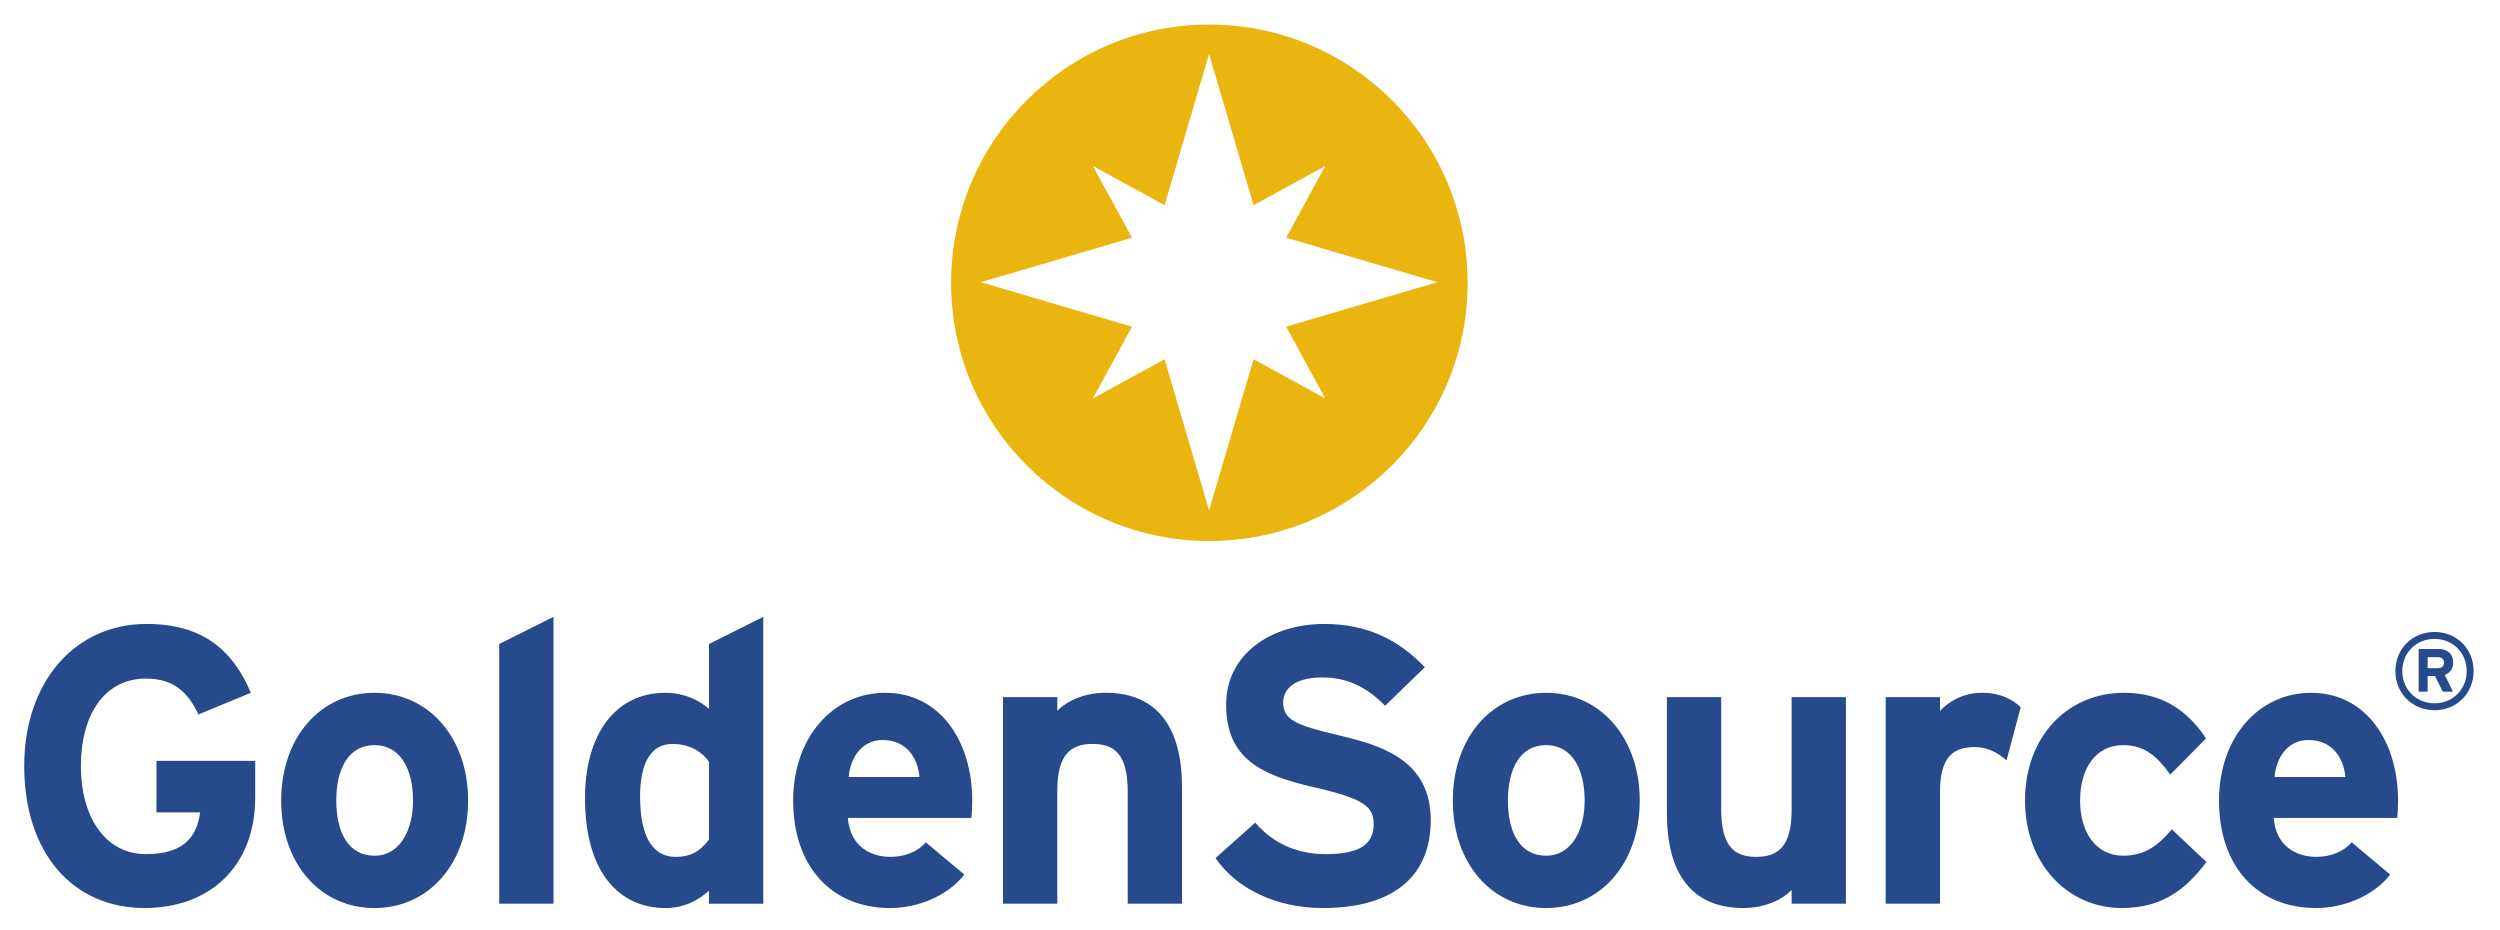 <?xml version="1.0" encoding="UTF-8"?>
<svg width="500" height="186" version="1.1" viewBox="0 0 500 186" xml:space="preserve" xmlns="http://www.w3.org/2000/svg" xmlns:cc="http://creativecommons.org/ns#" xmlns:dc="http://purl.org/dc/elements/1.1/" xmlns:rdf="http://www.w3.org/1999/02/22-rdf-syntax-ns#"><g transform="matrix(1.333 0 0 -1.333 -622.91 1084.3)"><g fill="#264a8b"><path d="m489 677.19c-10.804 0-18.064 8.267-18.064 21.314 0 12.576 7.558 21.31 18.362 21.31 8.44 0 12.926-3.954 15.644-10.329l-7.852-3.245c-1.538 3.068-3.427 5.372-7.913 5.372-6.201 0-9.741-5.432-9.741-13.107 0-7.615 3.6-13.228 9.801-13.228 5.666 0 7.615 2.662 8.086 6.258h-6.551v7.736h14.819v-5.428c0-10.631-7.027-16.651-16.59-16.651"/><path d="m523.48 701.63c-3.894 0-5.726-3.544-5.726-8.323 0-4.784 1.832-8.267 5.726-8.267 3.898 0 5.787 3.954 5.787 8.267 0 4.723-1.889 8.323-5.787 8.323m0-24.443c-8.09 0-13.993 6.612-13.993 16.119 0 9.503 5.903 16.176 13.993 16.176 8.09 0 14.054-6.673 14.054-16.176 0-9.507-5.964-16.119-14.054-16.119"/><path d="m542.2 677.84v38.968l8.146 4.071v-43.038z"/><path d="m573.67 699.15c-1.24 1.711-3.129 2.658-5.493 2.658-3.129 0-4.84-2.714-4.84-7.913 0-6.374 2.126-9.032 5.316-9.032 2.541 0 3.838 1.063 5.017 2.597zm0-21.314v1.949c-1.534-1.357-3.6-2.597-6.556-2.597-6.612 0-12.04 4.957-12.04 16.53 0 9.27 4.369 15.765 12.04 15.765 2.718 0 5.078-1.063 6.556-2.42v9.741l8.146 4.075v-43.043z"/><path d="m599.71 702.4c-2.952 0-4.784-2.42-5.082-5.549h10.631c-0.238 2.774-1.889 5.549-5.549 5.549m13.341-11.69h-18.535c0.294-4.252 3.423-5.843 6.374-5.843 2.243 0 4.131 0.825 5.316 2.182l5.782-4.84c-2.481-3.189-6.966-5.022-11.098-5.022-8.915 0-14.585 6.318-14.585 16.119 0 9.503 5.968 16.176 13.816 16.176 8.267 0 13.051-7.321 13.051-16.176 0-1.18-0.06-2.005-0.121-2.597"/><path d="m636.5 677.84v16.768c0 5.549-1.889 7.204-5.255 7.204s-5.311-1.655-5.311-7.027v-16.945h-8.15v30.994h8.15v-2.066c1.417 1.478 4.01 2.718 7.26 2.718 7.913 0 11.452-5.432 11.452-14.17v-17.476z"/><path d="m665.73 677.19c-6.91 0-12.93 2.895-16.059 7.498l5.964 5.316c2.891-3.366 6.612-4.728 10.566-4.728 4.901 0 7.204 1.361 7.204 4.49 0 2.653-1.417 3.838-9.209 5.605-7.619 1.776-12.93 4.196-12.93 12.342 0 7.498 6.612 12.1 14.758 12.1 6.435 0 11.158-2.42 15.056-6.491l-5.964-5.787c-2.658 2.718-5.605 4.252-9.386 4.252-4.43 0-5.903-1.893-5.903-3.721 0-2.597 1.772-3.423 8.323-4.961 6.556-1.534 13.816-3.777 13.816-12.749 0-7.857-4.961-13.168-16.236-13.168"/><path d="m699.27 701.63c-3.898 0-5.726-3.544-5.726-8.323 0-4.784 1.828-8.267 5.726-8.267 3.898 0 5.787 3.954 5.787 8.267 0 4.723-1.889 8.323-5.787 8.323m0-24.443c-8.09 0-13.993 6.612-13.993 16.119 0 9.503 5.903 16.176 13.993 16.176 8.086 0 14.049-6.673 14.049-16.176 0-9.507-5.964-16.119-14.049-16.119"/><path d="m736.11 677.84v2.066c-1.417-1.474-4.015-2.714-7.26-2.714-7.913 0-11.452 5.432-11.452 14.166v17.476h8.146v-16.768c0-5.549 1.889-7.2 5.255-7.2 3.362 0 5.311 1.651 5.311 7.027v16.941h8.146v-30.994z"/><path d="m768.35 699.33c-1.296 1.18-2.891 2.01-4.723 2.01-3.189 0-5.255-1.361-5.255-6.733v-16.763h-8.146v30.99h8.146v-2.066c1.417 1.478 3.483 2.718 6.379 2.718 2.658 0 4.663-1.063 5.726-2.187z"/><path d="m785.65 677.19c-8.086 0-14.52 6.612-14.52 16.115 0 9.507 6.258 16.18 14.875 16.18 5.903 0 9.685-2.895 12.282-6.85l-5.372-5.432c-1.832 2.602-3.777 4.43-7.083 4.43-3.898 0-6.439-3.25-6.439-8.328 0-4.957 2.541-8.263 6.439-8.263 3.185 0 5.194 1.417 7.321 3.954l5.194-4.896c-3.012-4.015-6.556-6.91-12.697-6.91"/><path d="m813.64 702.4c-2.952 0-4.784-2.42-5.078-5.549h10.627c-0.238 2.774-1.889 5.549-5.549 5.549m13.341-11.69h-18.535c0.294-4.252 3.423-5.843 6.374-5.843 2.243 0 4.131 0.825 5.316 2.182l5.782-4.84c-2.481-3.189-6.966-5.022-11.098-5.022-8.915 0-14.585 6.318-14.585 16.119 0 9.503 5.964 16.176 13.816 16.176 8.267 0 13.047-7.321 13.047-16.176 0-1.18-0.056-2.005-0.117-2.597"/><path d="m833.07 714.82h-1.53v-1.642h1.53c0.583 0 0.912 0.294 0.912 0.83 0 0.57-0.341 0.812-0.912 0.812m1.024-2.649 1.236-2.519h-1.526l-1.158 2.338h-1.106v-2.338h-1.348v6.405h2.973c1.24 0 2.2-0.648 2.2-2.018 0-1.102-0.588-1.608-1.27-1.867m-1.53 5.398c-2.748 0-4.827-2.079-4.827-4.827s2.079-4.832 4.827-4.832 4.832 2.083 4.832 4.832-2.083 4.827-4.832 4.827m0-10.7c-3.332 0-5.869 2.537-5.869 5.873 0 3.332 2.537 5.869 5.869 5.869 3.336 0 5.869-2.537 5.869-5.869 0-3.336-2.532-5.873-5.869-5.873"/></g><path d="m666.13 753.66-10.748 5.864-6.677-22.684-6.673 22.684-10.752-5.864 5.864 10.756-7.044 2.066-15.64 4.607 22.684 6.673-5.864 10.752 10.752-5.869 6.673 22.688 6.677-22.688 10.748 5.869-5.86-10.752 6.988-2.057 15.696-4.615-22.684-6.673zm-17.381 56.085c-21.396 0-38.747-17.347-38.747-38.747 0-21.396 17.351-38.743 38.747-38.743 21.4 0 38.747 17.347 38.747 38.743 0 21.4-17.347 38.747-38.747 38.747" fill="#eab50e"/></g></svg>

